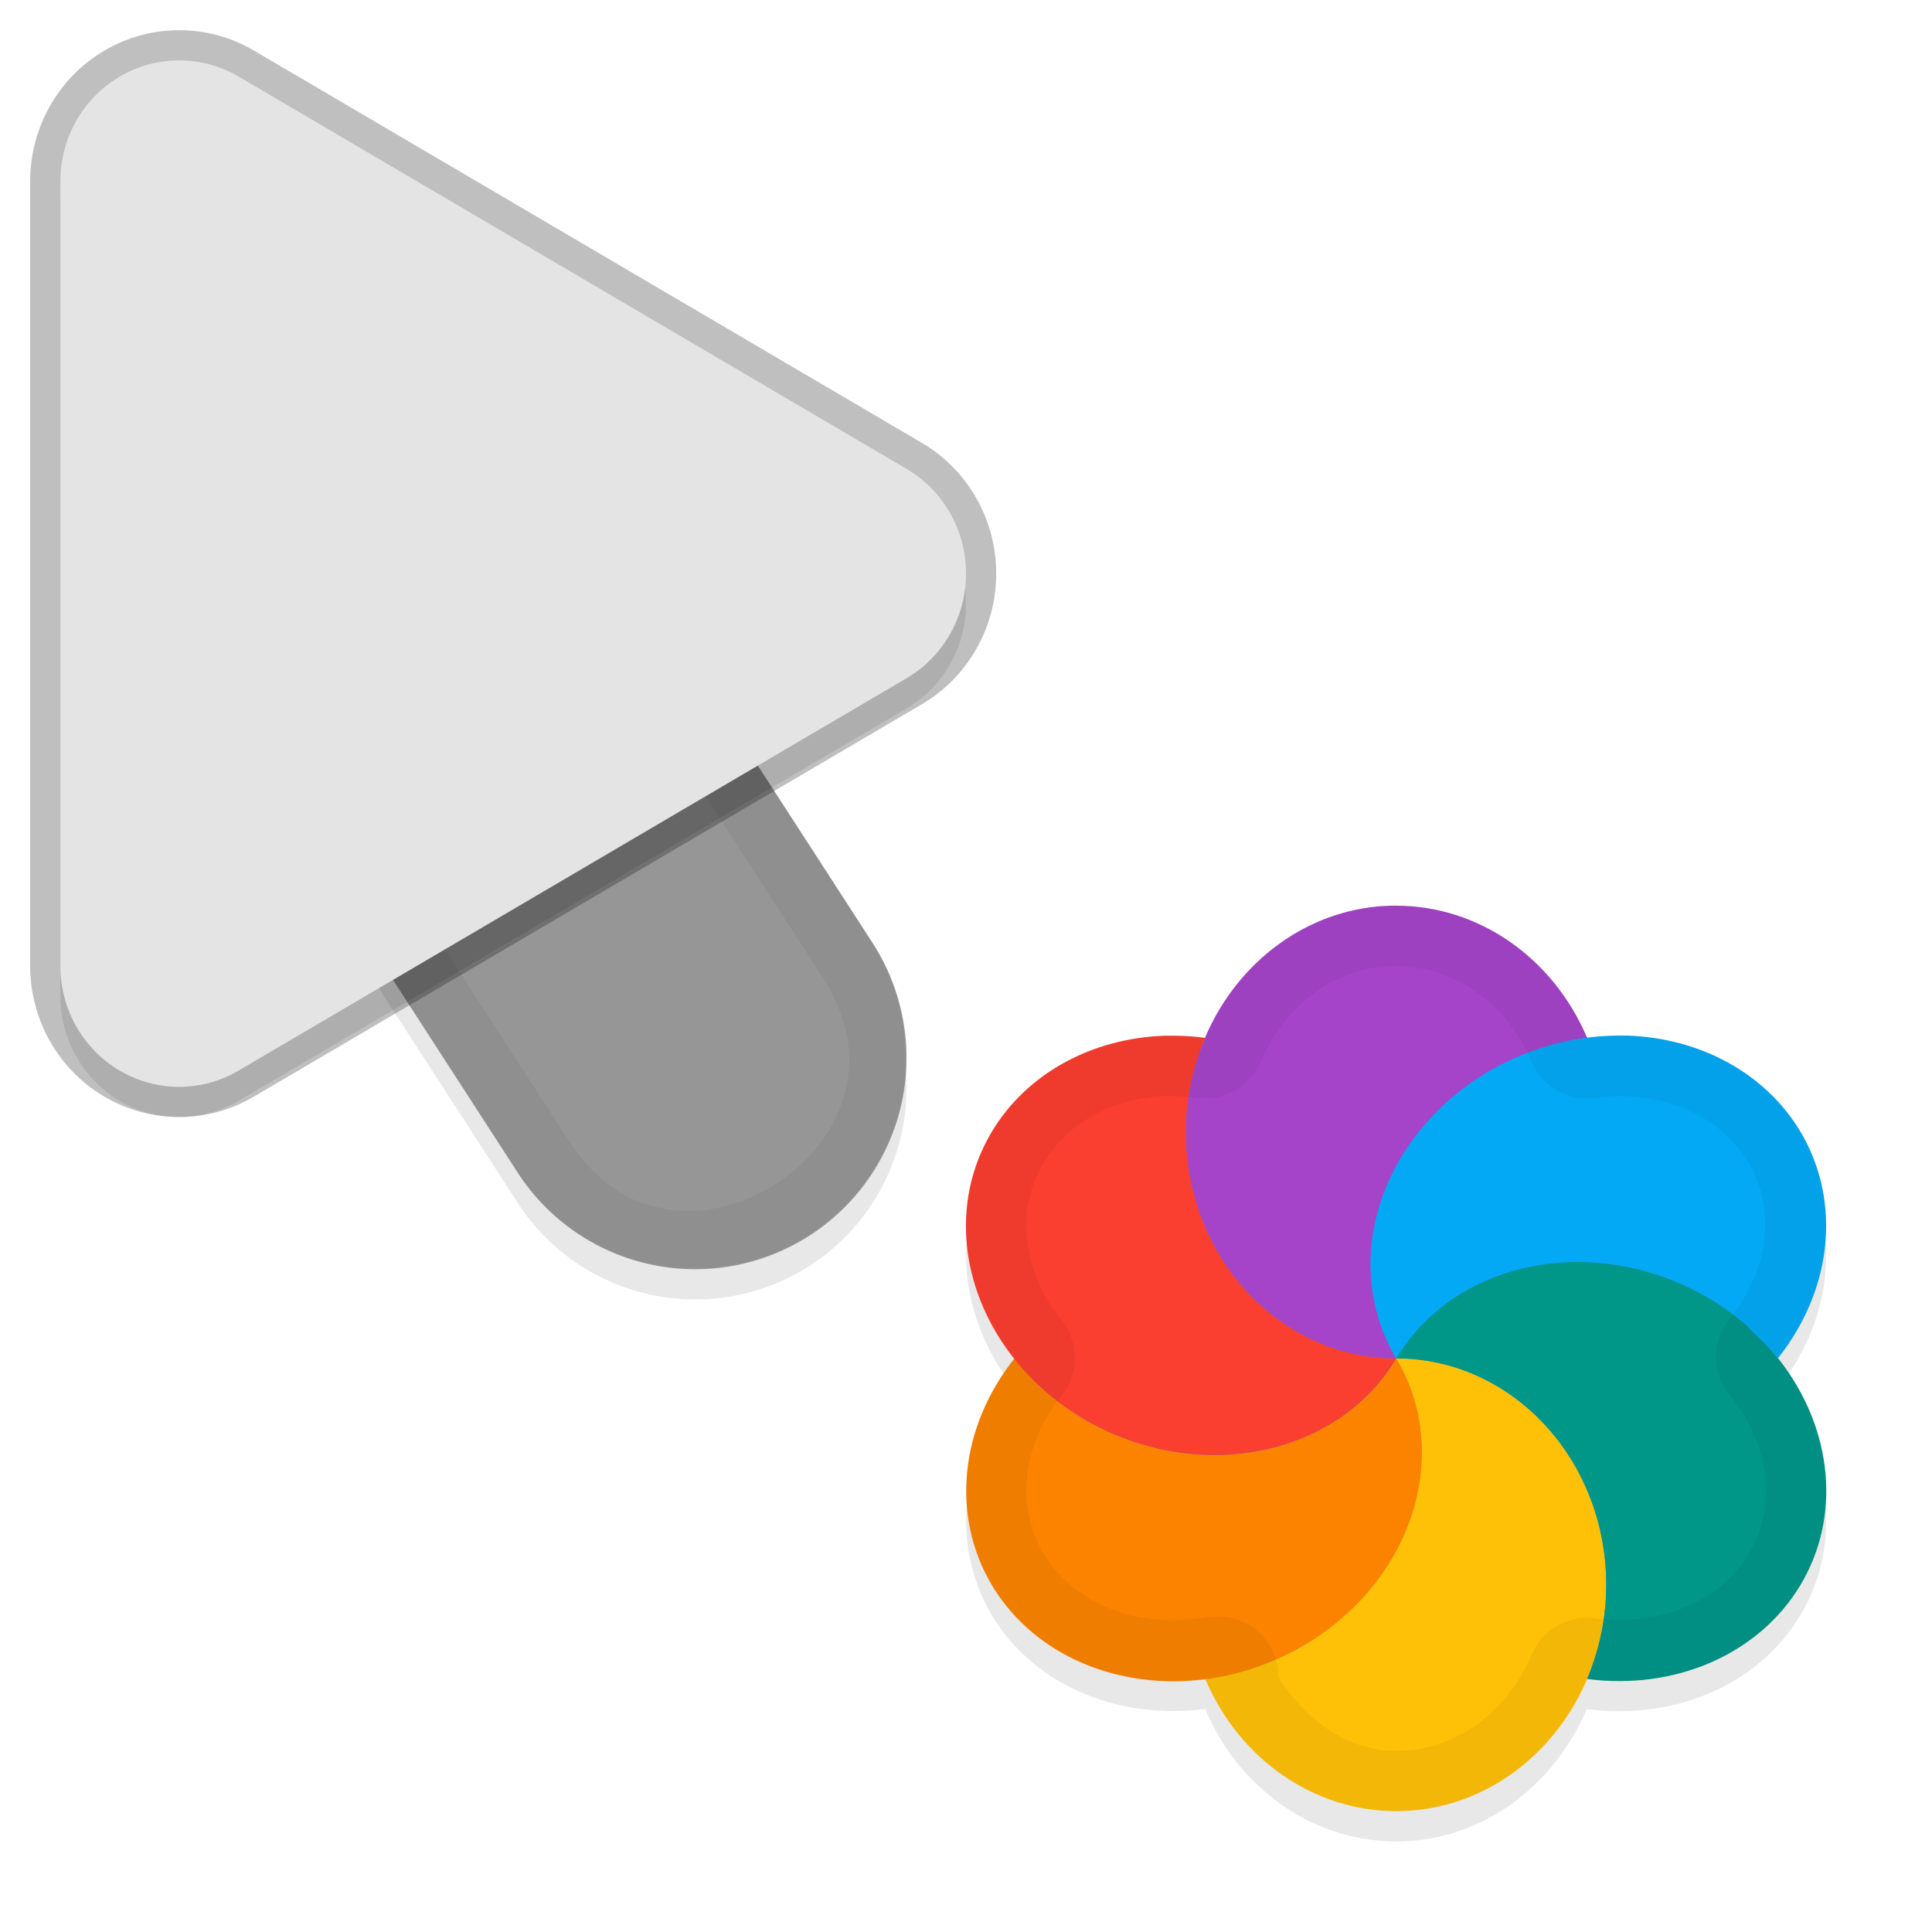 <svg xmlns="http://www.w3.org/2000/svg" id="svg5327" width="32" height="32" version="1.1">
 <defs id="defs5329">
  <filter id="filter843" style="color-interpolation-filters:sRGB" width="1.108" height="1.087" x="-.05" y="-.04">
   <feGaussianBlur id="feGaussianBlur845" stdDeviation=".281"/>
  </filter>
  <filter id="filter835" style="color-interpolation-filters:sRGB" width="1.102" height="1.09" x="-.05" y="-.04">
   <feGaussianBlur id="feGaussianBlur837" stdDeviation=".32"/>
  </filter>
  <filter id="filter900" style="color-interpolation-filters:sRGB" width="1.099" height="1.094" x="-.05" y="-.05">
   <feGaussianBlur id="feGaussianBlur902" stdDeviation=".292"/>
  </filter>
 </defs>
 <path id="ellipse861" style="opacity:0.3;fill:#000000;stroke-width:0.375;filter:url(#filter900)" d="m 23.125,15.5 c -1.411,-6e-4 -2.621,0.907 -3.168,2.207 0.002,-0.01 0.003,-0.012 0.006,-0.018 -0.214,-0.028 -0.429,-0.04 -0.643,-0.035 -1.237,0.034 -2.32,0.631 -2.895,1.596 -0.705,1.183 -0.499,2.649 0.385,3.758 -0.002,0 -0.005,0 -0.008,-0.01 -0.908,1.141 -1.055,2.606 -0.377,3.75 0.712,1.194 2.145,1.756 3.592,1.551 -0.018,0 -0.036,0.01 -0.055,0.01 0.566,1.334 1.801,2.19 3.162,2.191 1.414,-3e-4 2.625,-0.914 3.17,-2.219 -0.004,0.01 -0.004,0.019 -0.008,0.027 1.474,0.192 2.855,-0.417 3.537,-1.559 0.711,-1.194 0.498,-2.679 -0.408,-3.791 0.011,0.013 0.025,0.024 0.035,0.037 a 3.396,3.844 66.279 0 0 0.373,-3.746 3.396,3.844 66.279 0 0 -2.895,-1.596 3.396,3.844 66.279 0 0 -0.645,0.037 C 25.719,16.359 24.485,15.503 23.125,15.502 Z m -2.953,12.771 a 6.189,6 0 0 0 0.002,0 c -0.002,4e-4 -0.004,-3e-4 -0.006,0 0.001,-2e-4 0.003,0 0.004,0 z"/>
 <g id="g859" transform="translate(0,-1020.362)">
  <ellipse id="ellipse3" style="fill:#278df2;stroke-width:0.375" cx="23.125" cy="1042.862" rx="6.189" ry="6"/>
  <path id="ellipse10" style="fill:#ffc107;stroke-width:0.375" d="m 23.125,1042.862 c 0.048,0.081 0.091,0.165 0.131,0.25 0.027,0.058 0.051,0.116 0.074,0.176 0.019,0.046 0.038,0.093 0.055,0.141 0.019,0.057 0.036,0.115 0.051,0.174 0.015,0.052 0.029,0.104 0.041,0.156 0.012,0.057 0.022,0.114 0.031,0.172 0.009,0.058 0.017,0.116 0.023,0.174 0.005,0.055 0.008,0.111 0.01,0.166 0.003,0.054 0.005,0.109 0.006,0.164 -0.001,0.065 -0.004,0.13 -0.01,0.195 -0.003,0.052 -0.006,0.104 -0.012,0.156 -0.007,0.057 -0.015,0.113 -0.025,0.17 -0.01,0.063 -0.022,0.125 -0.035,0.188 -0.012,0.052 -0.026,0.104 -0.041,0.156 -0.015,0.057 -0.031,0.114 -0.049,0.17 -0.024,0.069 -0.05,0.137 -0.078,0.205 -0.016,0.042 -0.033,0.084 -0.051,0.125 -0.03,0.066 -0.063,0.132 -0.098,0.197 -0.023,0.044 -0.046,0.088 -0.07,0.131 -0.034,0.059 -0.07,0.117 -0.107,0.174 -0.031,0.049 -0.064,0.098 -0.098,0.146 -0.035,0.048 -0.07,0.094 -0.107,0.141 -0.039,0.05 -0.079,0.1 -0.121,0.148 -0.044,0.051 -0.09,0.101 -0.137,0.15 -0.038,0.04 -0.076,0.079 -0.115,0.117 -0.057,0.054 -0.116,0.107 -0.176,0.158 -0.033,0.03 -0.067,0.059 -0.102,0.088 -0.056,0.045 -0.113,0.089 -0.172,0.131 -0.052,0.038 -0.105,0.075 -0.158,0.111 -0.088,0.059 -0.178,0.114 -0.27,0.166 -0.1,0.055 -0.202,0.106 -0.307,0.152 -0.041,0.019 -0.083,0.037 -0.125,0.055 -0.079,0.034 -0.158,0.065 -0.238,0.094 -0.034,0.011 -0.069,0.023 -0.104,0.033 -0.087,0.029 -0.175,0.055 -0.264,0.078 -0.031,0.01 -0.061,0.015 -0.092,0.021 -0.104,0.025 -0.209,0.046 -0.314,0.062 -0.036,0.01 -0.073,0.011 -0.109,0.016 0.566,1.334 1.801,2.19 3.162,2.191 1.922,-4e-4 3.48,-1.679 3.48,-3.75 0,-2.071 -1.558,-3.75 -3.48,-3.75 z m 0,0 c -4.1e-4,0 0,0 0,0 z"/>
  <path id="path9" style="fill:#a544c9;stroke-width:0.375" d="m 23.125,1035.362 c -1.923,-8e-4 -3.482,1.678 -3.482,3.75 0,2.072 1.559,3.751 3.482,3.75 -0.048,-0.081 -0.091,-0.165 -0.131,-0.25 -0.027,-0.06 -0.053,-0.122 -0.076,-0.184 -0.018,-0.042 -0.035,-0.084 -0.051,-0.127 -0.021,-0.062 -0.04,-0.124 -0.057,-0.188 -0.014,-0.048 -0.026,-0.097 -0.037,-0.146 -0.014,-0.067 -0.026,-0.134 -0.035,-0.201 -0.007,-0.041 -0.013,-0.082 -0.018,-0.123 -0.009,-0.085 -0.014,-0.172 -0.016,-0.258 -0.002,-0.024 -0.003,-0.048 -0.004,-0.072 5.36e-4,-0.092 0.005,-0.185 0.014,-0.277 0.002,-0.023 0.004,-0.047 0.006,-0.07 0.009,-0.084 0.021,-0.168 0.037,-0.252 0.006,-0.036 0.012,-0.072 0.02,-0.107 0.017,-0.074 0.037,-0.147 0.059,-0.221 0.012,-0.042 0.024,-0.085 0.037,-0.127 0.023,-0.067 0.049,-0.133 0.076,-0.199 0.018,-0.049 0.038,-0.097 0.059,-0.145 0.027,-0.058 0.056,-0.115 0.086,-0.172 0.024,-0.049 0.048,-0.097 0.074,-0.145 0.042,-0.073 0.087,-0.144 0.135,-0.215 0.018,-0.028 0.037,-0.056 0.057,-0.084 0.054,-0.077 0.112,-0.151 0.172,-0.225 0.018,-0.023 0.036,-0.046 0.055,-0.068 0.062,-0.072 0.126,-0.141 0.193,-0.209 0.02,-0.021 0.04,-0.042 0.061,-0.062 0.074,-0.072 0.151,-0.142 0.23,-0.209 0.016,-0.014 0.031,-0.027 0.047,-0.041 0.075,-0.06 0.152,-0.118 0.23,-0.174 0.03,-0.021 0.06,-0.042 0.09,-0.062 0.096,-0.066 0.195,-0.128 0.297,-0.185 0.193,-0.105 0.393,-0.196 0.6,-0.272 0.034,-0.014 0.068,-0.028 0.102,-0.041 0.278,-0.095 0.563,-0.161 0.852,-0.197 -0.566,-1.334 -1.801,-2.19 -3.162,-2.191 z"/>
  <path id="path14" style="fill:#ffc107;stroke-width:0.375" d="m 23.125,1042.862 c -6,6 -3,3 0,0 z m 0,2e-4 c 0.611,1.213 1.661,1.738 2.846,1.593 -0.63,-0.963 -1.67,-1.592 -2.846,-1.593 z"/>
  <path id="path11" style="fill:#009688;stroke-width:0.375" d="m 26.019,1041.266 c -1.237,0.034 -2.32,0.631 -2.895,1.596 1.923,0 3.481,1.679 3.481,3.75 -0.001,0.538 -0.11,1.07 -0.32,1.559 1.474,0.192 2.856,-0.418 3.538,-1.559 0.961,-1.614 0.241,-3.763 -1.609,-4.798 -0.675,-0.378 -1.44,-0.569 -2.195,-0.548 z m 0.267,6.905 z m -3.162,-5.309 z"/>
  <path id="ellipse980" style="fill:#03a9f4;stroke-width:0.375" d="m 26.93,1037.516 a 3.396,3.844 66.279 0 0 -2.195,0.549 3.396,3.844 66.279 0 0 -1.609,4.797 c 0.072,-0.121 0.151,-0.235 0.238,-0.344 0.087,-0.109 0.182,-0.212 0.283,-0.309 0.302,-0.288 0.663,-0.517 1.064,-0.678 0.268,-0.107 0.555,-0.184 0.854,-0.227 0.149,-0.021 0.3,-0.035 0.455,-0.039 0.189,-0.01 0.378,0 0.566,0.023 0.377,0.042 0.75,0.134 1.107,0.275 0.178,0.071 0.353,0.154 0.521,0.248 0.242,0.135 0.462,0.291 0.664,0.461 0.059,0.05 0.105,0.108 0.16,0.16 0.133,0.125 0.265,0.249 0.377,0.387 0.011,0.013 0.025,0.024 0.035,0.037 a 3.396,3.844 66.279 0 0 0.373,-3.746 3.396,3.844 66.279 0 0 -2.895,-1.596 z"/>
  <path id="ellipse14" style="fill:#fb8300;stroke-width:0.375" d="m 23.125,1042.862 c -4.1e-4,0 0,0 0,0 z m 0,0 c -0.961,1.614 -3.24,2.084 -5.09,1.049 -0.48,-0.271 -0.9,-0.628 -1.232,-1.049 -0.908,1.141 -1.055,2.606 -0.377,3.75 0.962,1.614 3.24,2.082 5.09,1.047 1.849,-1.035 2.57,-3.183 1.609,-4.797 z"/>
  <path id="ellipse18" style="fill:#fa3e30;stroke-width:0.375" d="m 19.32,1037.516 c -1.237,0.034 -2.32,0.631 -2.895,1.596 -0.962,1.615 -0.241,3.763 1.609,4.799 1.85,1.035 4.129,0.566 5.09,-1.049 -1.923,8e-4 -3.482,-1.678 -3.482,-3.75 0.001,-0.539 0.111,-1.071 0.32,-1.56 -0.214,-0.028 -0.429,-0.04 -0.643,-0.035 z m 3.805,5.346 c -4.1e-4,0 0,0 0,0 z"/>
 </g>
 <path id="path877" style="color:#000000;font-style:normal;font-variant:normal;font-weight:normal;font-stretch:normal;font-size:medium;line-height:normal;font-family:sans-serif;font-variant-ligatures:normal;font-variant-position:normal;font-variant-caps:normal;font-variant-numeric:normal;font-variant-alternates:normal;font-feature-settings:normal;text-indent:0;text-align:start;text-decoration:none;text-decoration-line:none;text-decoration-style:solid;text-decoration-color:#000000;letter-spacing:normal;word-spacing:normal;text-transform:none;writing-mode:lr-tb;direction:ltr;text-orientation:mixed;dominant-baseline:auto;baseline-shift:baseline;text-anchor:start;white-space:normal;shape-padding:0;clip-rule:nonzero;display:inline;overflow:visible;visibility:visible;opacity:0.3;isolation:auto;mix-blend-mode:normal;color-interpolation:sRGB;color-interpolation-filters:linearRGB;solid-color:#000000;solid-opacity:1;vector-effect:none;fill:#000000;fill-opacity:1;fill-rule:nonzero;stroke:none;stroke-width:7;stroke-linecap:round;stroke-linejoin:miter;stroke-miterlimit:4;stroke-dasharray:none;stroke-dashoffset:0;stroke-opacity:1;filter:url(#filter843);color-rendering:auto;image-rendering:auto;shape-rendering:auto;text-rendering:auto;enable-background:accumulate" d="m 6.01,5.959 a 3.5,3.5 0 0 0 -2.949,5.443 l 5.5,8.5 a 3.501,3.501 0 1 0 5.879,-3.803 l -5.5,-8.5 A 3.5,3.5 0 0 0 6.01,5.959 Z"/>
 <path id="path4" style="fill:none;stroke:#e4e4e4;stroke-width:7;stroke-linecap:round;stroke-opacity:1" d="m 11.5,17.501 -5.5,-8.5"/>
 <path id="path881" style="opacity:0.3;fill:#000000;stroke-width:0.5;filter:url(#filter835)" d="M 3.013,1.502 A 1.967,2.001 0 0 0 1,3.502 V 16.499 A 1.967,2.001 0 0 0 3.951,18.233 L 15.015,11.734 a 1.967,2.001 0 0 0 0,-3.468 L 3.951,1.768 A 1.967,2.001 0 0 0 3.013,1.502 Z"/>
 <path id="path845" style="color:#000000;font-style:normal;font-variant:normal;font-weight:normal;font-stretch:normal;font-size:medium;line-height:normal;font-family:sans-serif;font-variant-ligatures:normal;font-variant-position:normal;font-variant-caps:normal;font-variant-numeric:normal;font-variant-alternates:normal;font-feature-settings:normal;text-indent:0;text-align:start;text-decoration:none;text-decoration-line:none;text-decoration-style:solid;text-decoration-color:#000000;letter-spacing:normal;word-spacing:normal;text-transform:none;writing-mode:lr-tb;direction:ltr;text-orientation:mixed;dominant-baseline:auto;baseline-shift:baseline;text-anchor:start;white-space:normal;shape-padding:0;clip-rule:nonzero;display:inline;overflow:visible;visibility:visible;opacity:0.34;isolation:auto;mix-blend-mode:normal;color-interpolation:sRGB;color-interpolation-filters:linearRGB;solid-color:#000000;solid-opacity:1;vector-effect:none;fill:#000000;fill-opacity:1;fill-rule:nonzero;stroke:none;stroke-width:7;stroke-linecap:round;stroke-linejoin:miter;stroke-miterlimit:4;stroke-dasharray:none;stroke-dashoffset:0;stroke-opacity:1;color-rendering:auto;image-rendering:auto;shape-rendering:auto;text-rendering:auto;enable-background:accumulate" d="m 6.01,5.46 a 3.5,3.5 0 0 0 -2.949,5.441 l 5.5,8.5 a 3.501,3.501 0 1 0 5.879,-3.803 l -5.5,-8.5 A 3.5,3.5 0 0 0 6.01,5.46 Z"/>
 <path id="path858" style="color:#000000;font-style:normal;font-variant:normal;font-weight:normal;font-stretch:normal;font-size:medium;line-height:normal;font-family:sans-serif;font-variant-ligatures:normal;font-variant-position:normal;font-variant-caps:normal;font-variant-numeric:normal;font-variant-alternates:normal;font-feature-settings:normal;text-indent:0;text-align:start;text-decoration:none;text-decoration-line:none;text-decoration-style:solid;text-decoration-color:#000000;letter-spacing:normal;word-spacing:normal;text-transform:none;writing-mode:lr-tb;direction:ltr;text-orientation:mixed;dominant-baseline:auto;baseline-shift:baseline;text-anchor:start;white-space:normal;shape-padding:0;clip-rule:nonzero;display:inline;overflow:visible;visibility:visible;opacity:0.05;isolation:auto;mix-blend-mode:normal;color-interpolation:sRGB;color-interpolation-filters:linearRGB;solid-color:#000000;solid-opacity:1;vector-effect:none;fill:#010101;fill-opacity:1;fill-rule:nonzero;stroke:none;stroke-width:7;stroke-linecap:round;stroke-linejoin:miter;stroke-miterlimit:4;stroke-dasharray:none;stroke-dashoffset:0;stroke-opacity:1;color-rendering:auto;image-rendering:auto;shape-rendering:auto;text-rendering:auto;enable-background:accumulate" d="m 6.01,5.461 a 3.5,3.5 0 0 0 -2.949,5.441 l 5.5,8.5 a 3.501,3.501 0 1 0 5.879,-3.803 l -5.5,-8.5 A 3.5,3.5 0 0 0 6.01,5.461 Z m -0.01,1 c 0.853,0.01 1.638,0.448 2.092,1.17 l 0.004,0.01 5.504,8.506 c 0.498,0.77 0.544,1.41 0.383,1.99 -0.161,0.581 -0.577,1.114 -1.125,1.469 -0.548,0.355 -1.205,0.515 -1.801,0.424 -0.595,-0.091 -1.158,-0.396 -1.656,-1.166 l -5.504,-8.506 -0.004,-0.01 C 2.747,8.629 3.934,6.439 6,6.461 Z"/>
 <path id="path856" style="fill:none;stroke-width:1;stroke:#000000;stroke-opacity:1;stroke-miterlimit:4;stroke-dasharray:none;stroke-linejoin:round;stroke-linecap:round;opacity:0.25" d="M 3.013,1.001 A 1.967,2.001 0 0 0 1,3.001 V 15.999 A 1.967,2.001 0 0 0 3.951,17.733 L 15.015,11.234 a 1.967,2.001 0 0 0 0,-3.468 L 3.951,1.267 A 1.967,2.001 0 0 0 3.013,1.001 Z"/>
 <path id="path8" style="fill:#e4e4e4;stroke-width:0.5" d="M 3.013,1.001 A 1.967,2.001 0 0 0 1,3.001 V 15.999 A 1.967,2.001 0 0 0 3.951,17.733 L 15.015,11.234 a 1.967,2.001 0 0 0 0,-3.468 L 3.951,1.267 A 1.967,2.001 0 0 0 3.013,1.001 Z"/>
 <path id="ellipse904" style="opacity:0.05;fill:#010101;fill-opacity:1;stroke-width:0.375" d="m 23.125,15 c -1.411,-5.87e-4 -2.621,0.907 -3.168,2.207 0.002,-0.006 0.003,-0.012 0.006,-0.018 -0.214,-0.028 -0.429,-0.04 -0.643,-0.035 -1.237,0.034 -2.32,0.631 -2.895,1.596 -0.705,1.183 -0.499,2.649 0.385,3.758 -0.002,-0.003 -0.005,-0.005 -0.008,-0.008 -0.908,1.141 -1.055,2.606 -0.377,3.75 0.712,1.194 2.145,1.756 3.592,1.551 -0.018,0.002 -0.036,0.005 -0.055,0.008 0.566,1.334 1.801,2.19 3.162,2.191 1.414,-2.94e-4 2.625,-0.914 3.17,-2.219 -0.004,0.009 -0.004,0.019 -0.008,0.027 1.474,0.192 2.855,-0.417 3.537,-1.559 0.711,-1.195 0.498,-2.679 -0.408,-3.791 0.011,0.013 0.025,0.024 0.035,0.037 A 3.396,3.844 66.279 0 0 29.824,18.75 3.396,3.844 66.279 0 0 26.93,17.154 3.396,3.844 66.279 0 0 26.285,17.191 C 25.719,15.859 24.485,15.004 23.125,15.002 Z m -0.006,1 v 0.002 a 1,1 0 0 0 0.004,0 c 0.942,0 1.82,0.587 2.242,1.58 a 1,1 0 0 0 1.055,0.6 c 0.162,-0.022 0.323,-0.03 0.482,-0.027 h 0.002 c 0.93,0.026 1.676,0.462 2.061,1.107 0.436,0.735 0.354,1.676 -0.252,2.508 a 1,1 0 0 0 -0.072,1.322 c 0.679,0.833 0.803,1.839 0.324,2.645 -0.45,0.753 -1.397,1.199 -2.5,1.074 a 1,1 0 0 0 -1.092,0.584 h -0.002 c -0.405,0.971 -1.261,1.603 -2.244,1.604 -0.795,-10e-4 -1.485,-0.491 -1.953,-1.217 a 1,1 0 0 0 -0.293,-0.717 h -0.002 a 1,1 0 0 0 -0.686,-0.291 1,1 0 0 0 -0.002,0 1,1 0 0 0 -0.197,0.014 h -0.004 -0.006 a 1,1 0 0 0 -0.064,0.016 1,1 0 0 0 -0.018,0 h -0.025 c -1.104,0.157 -2.112,-0.267 -2.592,-1.072 -0.454,-0.766 -0.38,-1.759 0.301,-2.615 h -0.004 a 1,1 0 0 0 0.012,-1.236 c 0,0 -0.002,0 -0.002,0 -0.663,-0.831 -0.782,-1.826 -0.307,-2.623 0.384,-0.645 1.129,-1.081 2.059,-1.107 0.144,0 0.292,0.01 0.441,0.025 a 1,1 0 0 0 1.094,-0.584 c 0,0 0.002,0 0.002,0 C 21.287,16.626 22.14,16.002 23.119,16 Z m -2.947,11.771 a 6.189,6 0 0 0 0.002,0.002 c -0.002,3.41e-4 -0.004,-3.4e-4 -0.006,0 0.001,-2.5e-4 0.003,-0.002 0.004,-0.002 z"/>
</svg>
